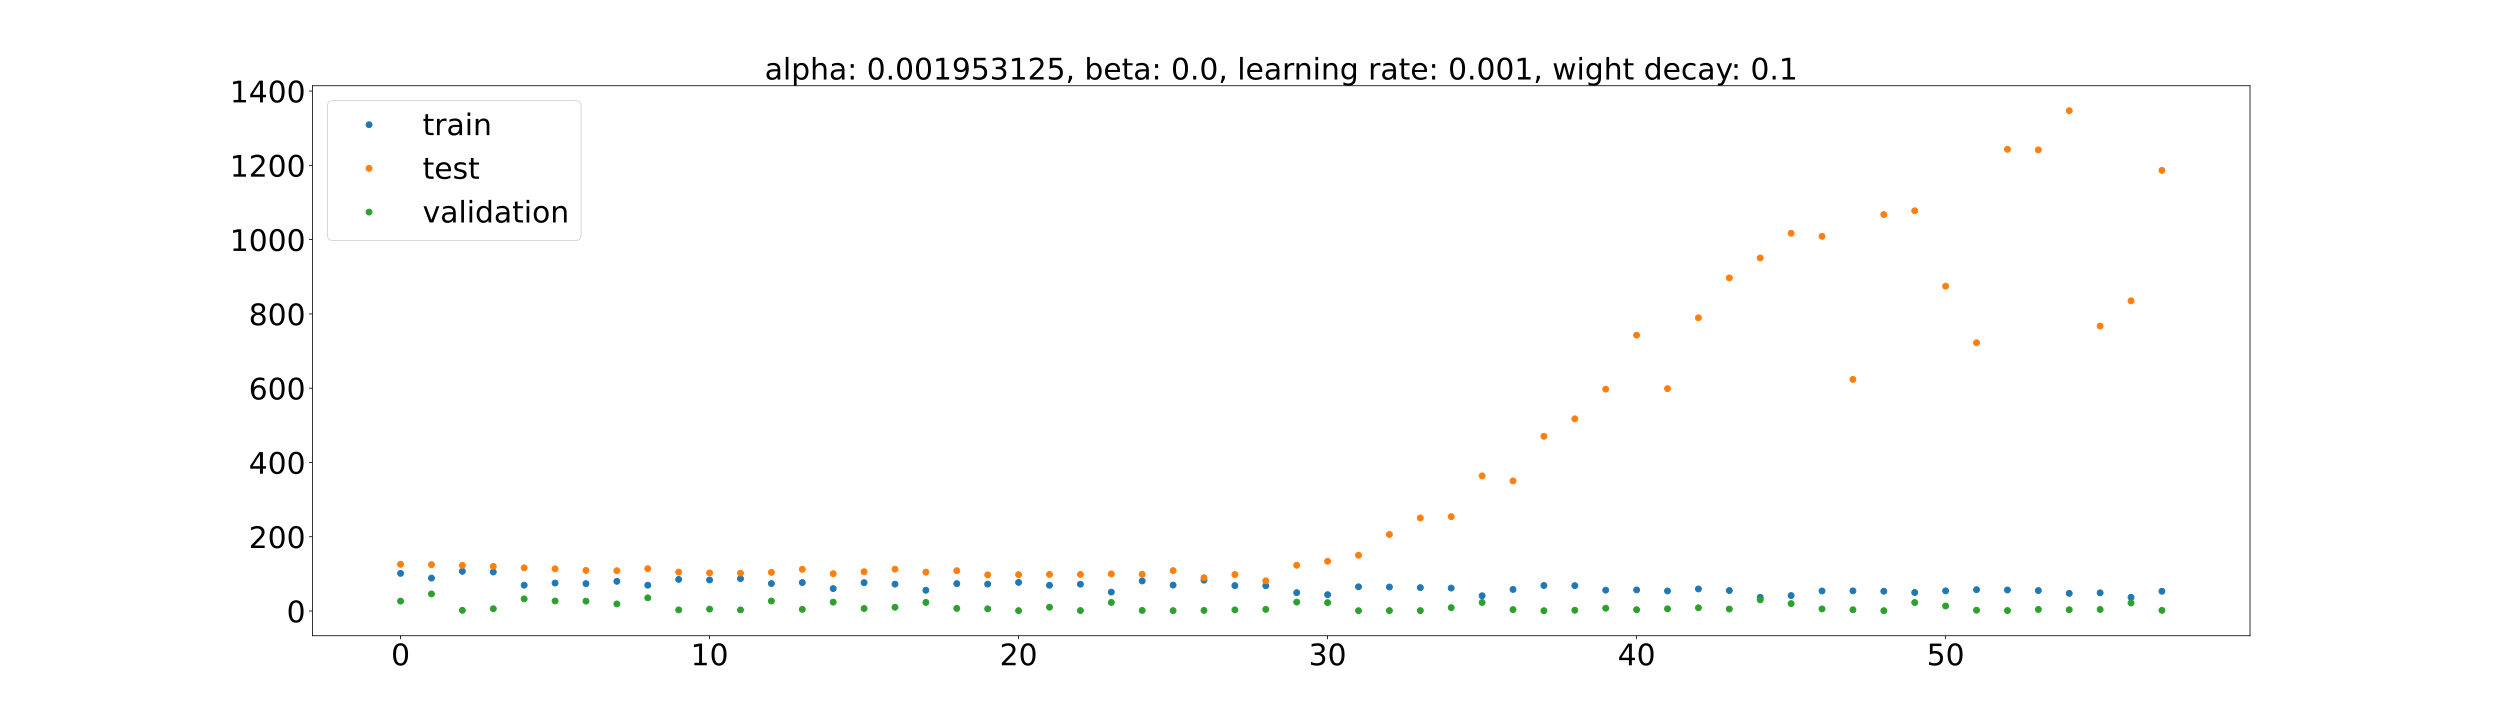 <?xml version="1.0" encoding="utf-8" standalone="no"?>
<!DOCTYPE svg PUBLIC "-//W3C//DTD SVG 1.1//EN"
  "http://www.w3.org/Graphics/SVG/1.1/DTD/svg11.dtd">
<!-- Created with matplotlib (https://matplotlib.org/) -->
<svg height="720pt" version="1.1" viewBox="0 0 2520 720" width="2520pt" xmlns="http://www.w3.org/2000/svg" xmlns:xlink="http://www.w3.org/1999/xlink">
 <defs>
  <style type="text/css">*{stroke-linecap:butt;stroke-linejoin:round;}</style>
 </defs>
 <g id="figure_1">
  <g id="patch_1">
   <path d="M 0 720 
L 2520 720 
L 2520 0 
L 0 0 
z
" style="fill:#ffffff;"/>
  </g>
  <g id="axes_1">
   <g id="patch_2">
    <path d="M 315 640.8 
L 2268 640.8 
L 2268 86.4 
L 315 86.4 
z
" style="fill:#ffffff;"/>
   </g>
   <g id="matplotlib.axis_1">
    <g id="xtick_1">
     <g id="line2d_1">
      <defs>
       <path d="M 0 0 
L 0 3.5 
" id="m59b6e9c47e" style="stroke:#000000;stroke-width:0.8;"/>
      </defs>
      <g>
       <use style="stroke:#000000;stroke-width:0.8;" x="403.773" xlink:href="#m59b6e9c47e" y="640.8"/>
      </g>
     </g>
     <g id="text_1">
      <!-- 0 -->
      <g transform="translate(394.229 670.595)scale(0.3 -0.3)">
       <defs>
        <path d="M 31.781 66.406 
Q 24.172 66.406 20.328 58.906 
Q 16.5 51.422 16.5 36.375 
Q 16.5 21.391 20.328 13.891 
Q 24.172 6.391 31.781 6.391 
Q 39.453 6.391 43.281 13.891 
Q 47.125 21.391 47.125 36.375 
Q 47.125 51.422 43.281 58.906 
Q 39.453 66.406 31.781 66.406 
z
M 31.781 74.219 
Q 44.047 74.219 50.516 64.516 
Q 56.984 54.828 56.984 36.375 
Q 56.984 17.969 50.516 8.266 
Q 44.047 -1.422 31.781 -1.422 
Q 19.531 -1.422 13.062 8.266 
Q 6.594 17.969 6.594 36.375 
Q 6.594 54.828 13.062 64.516 
Q 19.531 74.219 31.781 74.219 
z
" id="DejaVuSans-48"/>
       </defs>
       <use xlink:href="#DejaVuSans-48"/>
      </g>
     </g>
    </g>
    <g id="xtick_2">
     <g id="line2d_2">
      <g>
       <use style="stroke:#000000;stroke-width:0.8;" x="715.256" xlink:href="#m59b6e9c47e" y="640.8"/>
      </g>
     </g>
     <g id="text_2">
      <!-- 10 -->
      <g transform="translate(696.168 670.595)scale(0.3 -0.3)">
       <defs>
        <path d="M 12.406 8.297 
L 28.516 8.297 
L 28.516 63.922 
L 10.984 60.406 
L 10.984 69.391 
L 28.422 72.906 
L 38.281 72.906 
L 38.281 8.297 
L 54.391 8.297 
L 54.391 0 
L 12.406 0 
z
" id="DejaVuSans-49"/>
       </defs>
       <use xlink:href="#DejaVuSans-49"/>
       <use x="63.623" xlink:href="#DejaVuSans-48"/>
      </g>
     </g>
    </g>
    <g id="xtick_3">
     <g id="line2d_3">
      <g>
       <use style="stroke:#000000;stroke-width:0.8;" x="1026.739" xlink:href="#m59b6e9c47e" y="640.8"/>
      </g>
     </g>
     <g id="text_3">
      <!-- 20 -->
      <g transform="translate(1007.652 670.595)scale(0.3 -0.3)">
       <defs>
        <path d="M 19.188 8.297 
L 53.609 8.297 
L 53.609 0 
L 7.328 0 
L 7.328 8.297 
Q 12.938 14.109 22.625 23.891 
Q 32.328 33.688 34.812 36.531 
Q 39.547 41.844 41.422 45.531 
Q 43.312 49.219 43.312 52.781 
Q 43.312 58.594 39.234 62.25 
Q 35.156 65.922 28.609 65.922 
Q 23.969 65.922 18.812 64.312 
Q 13.672 62.703 7.812 59.422 
L 7.812 69.391 
Q 13.766 71.781 18.938 73 
Q 24.125 74.219 28.422 74.219 
Q 39.75 74.219 46.484 68.547 
Q 53.219 62.891 53.219 53.422 
Q 53.219 48.922 51.531 44.891 
Q 49.859 40.875 45.406 35.406 
Q 44.188 33.984 37.641 27.219 
Q 31.109 20.453 19.188 8.297 
z
" id="DejaVuSans-50"/>
       </defs>
       <use xlink:href="#DejaVuSans-50"/>
       <use x="63.623" xlink:href="#DejaVuSans-48"/>
      </g>
     </g>
    </g>
    <g id="xtick_4">
     <g id="line2d_4">
      <g>
       <use style="stroke:#000000;stroke-width:0.8;" x="1338.222" xlink:href="#m59b6e9c47e" y="640.8"/>
      </g>
     </g>
     <g id="text_4">
      <!-- 30 -->
      <g transform="translate(1319.135 670.595)scale(0.3 -0.3)">
       <defs>
        <path d="M 40.578 39.312 
Q 47.656 37.797 51.625 33 
Q 55.609 28.219 55.609 21.188 
Q 55.609 10.406 48.188 4.484 
Q 40.766 -1.422 27.094 -1.422 
Q 22.516 -1.422 17.656 -0.516 
Q 12.797 0.391 7.625 2.203 
L 7.625 11.719 
Q 11.719 9.328 16.594 8.109 
Q 21.484 6.891 26.812 6.891 
Q 36.078 6.891 40.938 10.547 
Q 45.797 14.203 45.797 21.188 
Q 45.797 27.641 41.281 31.266 
Q 36.766 34.906 28.719 34.906 
L 20.219 34.906 
L 20.219 43.016 
L 29.109 43.016 
Q 36.375 43.016 40.234 45.922 
Q 44.094 48.828 44.094 54.297 
Q 44.094 59.906 40.109 62.906 
Q 36.141 65.922 28.719 65.922 
Q 24.656 65.922 20.016 65.031 
Q 15.375 64.156 9.812 62.312 
L 9.812 71.094 
Q 15.438 72.656 20.344 73.438 
Q 25.25 74.219 29.594 74.219 
Q 40.828 74.219 47.359 69.109 
Q 53.906 64.016 53.906 55.328 
Q 53.906 49.266 50.438 45.094 
Q 46.969 40.922 40.578 39.312 
z
" id="DejaVuSans-51"/>
       </defs>
       <use xlink:href="#DejaVuSans-51"/>
       <use x="63.623" xlink:href="#DejaVuSans-48"/>
      </g>
     </g>
    </g>
    <g id="xtick_5">
     <g id="line2d_5">
      <g>
       <use style="stroke:#000000;stroke-width:0.8;" x="1649.706" xlink:href="#m59b6e9c47e" y="640.8"/>
      </g>
     </g>
     <g id="text_5">
      <!-- 40 -->
      <g transform="translate(1630.618 670.595)scale(0.3 -0.3)">
       <defs>
        <path d="M 37.797 64.312 
L 12.891 25.391 
L 37.797 25.391 
z
M 35.203 72.906 
L 47.609 72.906 
L 47.609 25.391 
L 58.016 25.391 
L 58.016 17.188 
L 47.609 17.188 
L 47.609 0 
L 37.797 0 
L 37.797 17.188 
L 4.891 17.188 
L 4.891 26.703 
z
" id="DejaVuSans-52"/>
       </defs>
       <use xlink:href="#DejaVuSans-52"/>
       <use x="63.623" xlink:href="#DejaVuSans-48"/>
      </g>
     </g>
    </g>
    <g id="xtick_6">
     <g id="line2d_6">
      <g>
       <use style="stroke:#000000;stroke-width:0.8;" x="1961.189" xlink:href="#m59b6e9c47e" y="640.8"/>
      </g>
     </g>
     <g id="text_6">
      <!-- 50 -->
      <g transform="translate(1942.101 670.595)scale(0.3 -0.3)">
       <defs>
        <path d="M 10.797 72.906 
L 49.516 72.906 
L 49.516 64.594 
L 19.828 64.594 
L 19.828 46.734 
Q 21.969 47.469 24.109 47.828 
Q 26.266 48.188 28.422 48.188 
Q 40.625 48.188 47.75 41.5 
Q 54.891 34.812 54.891 23.391 
Q 54.891 11.625 47.562 5.094 
Q 40.234 -1.422 26.906 -1.422 
Q 22.312 -1.422 17.547 -0.641 
Q 12.797 0.141 7.719 1.703 
L 7.719 11.625 
Q 12.109 9.234 16.797 8.062 
Q 21.484 6.891 26.703 6.891 
Q 35.156 6.891 40.078 11.328 
Q 45.016 15.766 45.016 23.391 
Q 45.016 31 40.078 35.438 
Q 35.156 39.891 26.703 39.891 
Q 22.75 39.891 18.812 39.016 
Q 14.891 38.141 10.797 36.281 
z
" id="DejaVuSans-53"/>
       </defs>
       <use xlink:href="#DejaVuSans-53"/>
       <use x="63.623" xlink:href="#DejaVuSans-48"/>
      </g>
     </g>
    </g>
   </g>
   <g id="matplotlib.axis_2">
    <g id="ytick_1">
     <g id="line2d_7">
      <defs>
       <path d="M 0 0 
L -3.5 0 
" id="m18c6267eca" style="stroke:#000000;stroke-width:0.8;"/>
      </defs>
      <g>
       <use style="stroke:#000000;stroke-width:0.8;" x="315" xlink:href="#m18c6267eca" y="615.884"/>
      </g>
     </g>
     <g id="text_7">
      <!-- 0 -->
      <g transform="translate(288.913 627.282)scale(0.3 -0.3)">
       <use xlink:href="#DejaVuSans-48"/>
      </g>
     </g>
    </g>
    <g id="ytick_2">
     <g id="line2d_8">
      <g>
       <use style="stroke:#000000;stroke-width:0.8;" x="315" xlink:href="#m18c6267eca" y="541.016"/>
      </g>
     </g>
     <g id="text_8">
      <!-- 200 -->
      <g transform="translate(250.738 552.414)scale(0.3 -0.3)">
       <use xlink:href="#DejaVuSans-50"/>
       <use x="63.623" xlink:href="#DejaVuSans-48"/>
       <use x="127.246" xlink:href="#DejaVuSans-48"/>
      </g>
     </g>
    </g>
    <g id="ytick_3">
     <g id="line2d_9">
      <g>
       <use style="stroke:#000000;stroke-width:0.8;" x="315" xlink:href="#m18c6267eca" y="466.148"/>
      </g>
     </g>
     <g id="text_9">
      <!-- 400 -->
      <g transform="translate(250.738 477.546)scale(0.3 -0.3)">
       <use xlink:href="#DejaVuSans-52"/>
       <use x="63.623" xlink:href="#DejaVuSans-48"/>
       <use x="127.246" xlink:href="#DejaVuSans-48"/>
      </g>
     </g>
    </g>
    <g id="ytick_4">
     <g id="line2d_10">
      <g>
       <use style="stroke:#000000;stroke-width:0.8;" x="315" xlink:href="#m18c6267eca" y="391.28"/>
      </g>
     </g>
     <g id="text_10">
      <!-- 600 -->
      <g transform="translate(250.738 402.678)scale(0.3 -0.3)">
       <defs>
        <path d="M 33.016 40.375 
Q 26.375 40.375 22.484 35.828 
Q 18.609 31.297 18.609 23.391 
Q 18.609 15.531 22.484 10.953 
Q 26.375 6.391 33.016 6.391 
Q 39.656 6.391 43.531 10.953 
Q 47.406 15.531 47.406 23.391 
Q 47.406 31.297 43.531 35.828 
Q 39.656 40.375 33.016 40.375 
z
M 52.594 71.297 
L 52.594 62.312 
Q 48.875 64.062 45.094 64.984 
Q 41.312 65.922 37.594 65.922 
Q 27.828 65.922 22.672 59.328 
Q 17.531 52.734 16.797 39.406 
Q 19.672 43.656 24.016 45.922 
Q 28.375 48.188 33.594 48.188 
Q 44.578 48.188 50.953 41.516 
Q 57.328 34.859 57.328 23.391 
Q 57.328 12.156 50.688 5.359 
Q 44.047 -1.422 33.016 -1.422 
Q 20.359 -1.422 13.672 8.266 
Q 6.984 17.969 6.984 36.375 
Q 6.984 53.656 15.188 63.938 
Q 23.391 74.219 37.203 74.219 
Q 40.922 74.219 44.703 73.484 
Q 48.484 72.75 52.594 71.297 
z
" id="DejaVuSans-54"/>
       </defs>
       <use xlink:href="#DejaVuSans-54"/>
       <use x="63.623" xlink:href="#DejaVuSans-48"/>
       <use x="127.246" xlink:href="#DejaVuSans-48"/>
      </g>
     </g>
    </g>
    <g id="ytick_5">
     <g id="line2d_11">
      <g>
       <use style="stroke:#000000;stroke-width:0.8;" x="315" xlink:href="#m18c6267eca" y="316.413"/>
      </g>
     </g>
     <g id="text_11">
      <!-- 800 -->
      <g transform="translate(250.738 327.81)scale(0.3 -0.3)">
       <defs>
        <path d="M 31.781 34.625 
Q 24.75 34.625 20.719 30.859 
Q 16.703 27.094 16.703 20.516 
Q 16.703 13.922 20.719 10.156 
Q 24.75 6.391 31.781 6.391 
Q 38.812 6.391 42.859 10.172 
Q 46.922 13.969 46.922 20.516 
Q 46.922 27.094 42.891 30.859 
Q 38.875 34.625 31.781 34.625 
z
M 21.922 38.812 
Q 15.578 40.375 12.031 44.719 
Q 8.5 49.078 8.5 55.328 
Q 8.5 64.062 14.719 69.141 
Q 20.953 74.219 31.781 74.219 
Q 42.672 74.219 48.875 69.141 
Q 55.078 64.062 55.078 55.328 
Q 55.078 49.078 51.531 44.719 
Q 48 40.375 41.703 38.812 
Q 48.828 37.156 52.797 32.312 
Q 56.781 27.484 56.781 20.516 
Q 56.781 9.906 50.312 4.234 
Q 43.844 -1.422 31.781 -1.422 
Q 19.734 -1.422 13.25 4.234 
Q 6.781 9.906 6.781 20.516 
Q 6.781 27.484 10.781 32.312 
Q 14.797 37.156 21.922 38.812 
z
M 18.312 54.391 
Q 18.312 48.734 21.844 45.562 
Q 25.391 42.391 31.781 42.391 
Q 38.141 42.391 41.719 45.562 
Q 45.312 48.734 45.312 54.391 
Q 45.312 60.062 41.719 63.234 
Q 38.141 66.406 31.781 66.406 
Q 25.391 66.406 21.844 63.234 
Q 18.312 60.062 18.312 54.391 
z
" id="DejaVuSans-56"/>
       </defs>
       <use xlink:href="#DejaVuSans-56"/>
       <use x="63.623" xlink:href="#DejaVuSans-48"/>
       <use x="127.246" xlink:href="#DejaVuSans-48"/>
      </g>
     </g>
    </g>
    <g id="ytick_6">
     <g id="line2d_12">
      <g>
       <use style="stroke:#000000;stroke-width:0.8;" x="315" xlink:href="#m18c6267eca" y="241.545"/>
      </g>
     </g>
     <g id="text_12">
      <!-- 1000 -->
      <g transform="translate(231.65 252.942)scale(0.3 -0.3)">
       <use xlink:href="#DejaVuSans-49"/>
       <use x="63.623" xlink:href="#DejaVuSans-48"/>
       <use x="127.246" xlink:href="#DejaVuSans-48"/>
       <use x="190.869" xlink:href="#DejaVuSans-48"/>
      </g>
     </g>
    </g>
    <g id="ytick_7">
     <g id="line2d_13">
      <g>
       <use style="stroke:#000000;stroke-width:0.8;" x="315" xlink:href="#m18c6267eca" y="166.677"/>
      </g>
     </g>
     <g id="text_13">
      <!-- 1200 -->
      <g transform="translate(231.65 178.075)scale(0.3 -0.3)">
       <use xlink:href="#DejaVuSans-49"/>
       <use x="63.623" xlink:href="#DejaVuSans-50"/>
       <use x="127.246" xlink:href="#DejaVuSans-48"/>
       <use x="190.869" xlink:href="#DejaVuSans-48"/>
      </g>
     </g>
    </g>
    <g id="ytick_8">
     <g id="line2d_14">
      <g>
       <use style="stroke:#000000;stroke-width:0.8;" x="315" xlink:href="#m18c6267eca" y="91.809"/>
      </g>
     </g>
     <g id="text_14">
      <!-- 1400 -->
      <g transform="translate(231.65 103.207)scale(0.3 -0.3)">
       <use xlink:href="#DejaVuSans-49"/>
       <use x="63.623" xlink:href="#DejaVuSans-52"/>
       <use x="127.246" xlink:href="#DejaVuSans-48"/>
       <use x="190.869" xlink:href="#DejaVuSans-48"/>
      </g>
     </g>
    </g>
   </g>
   <g id="line2d_15">
    <defs>
     <path d="M 0 3 
C 0.796 3 1.559 2.684 2.121 2.121 
C 2.684 1.559 3 0.796 3 0 
C 3 -0.796 2.684 -1.559 2.121 -2.121 
C 1.559 -2.684 0.796 -3 0 -3 
C -0.796 -3 -1.559 -2.684 -2.121 -2.121 
C -2.684 -1.559 -3 -0.796 -3 0 
C -3 0.796 -2.684 1.559 -2.121 2.121 
C -1.559 2.684 -0.796 3 0 3 
z
" id="mc1d0b34fbb" style="stroke:#1f77b4;"/>
    </defs>
    <g clip-path="url(#p6a47e7e771)">
     <use style="fill:#1f77b4;stroke:#1f77b4;" x="403.773" xlink:href="#mc1d0b34fbb" y="577.947"/>
     <use style="fill:#1f77b4;stroke:#1f77b4;" x="434.921" xlink:href="#mc1d0b34fbb" y="582.724"/>
     <use style="fill:#1f77b4;stroke:#1f77b4;" x="466.069" xlink:href="#mc1d0b34fbb" y="575.878"/>
     <use style="fill:#1f77b4;stroke:#1f77b4;" x="497.218" xlink:href="#mc1d0b34fbb" y="576.573"/>
     <use style="fill:#1f77b4;stroke:#1f77b4;" x="528.366" xlink:href="#mc1d0b34fbb" y="589.87"/>
     <use style="fill:#1f77b4;stroke:#1f77b4;" x="559.514" xlink:href="#mc1d0b34fbb" y="587.706"/>
     <use style="fill:#1f77b4;stroke:#1f77b4;" x="590.663" xlink:href="#mc1d0b34fbb" y="588.305"/>
     <use style="fill:#1f77b4;stroke:#1f77b4;" x="621.811" xlink:href="#mc1d0b34fbb" y="585.984"/>
     <use style="fill:#1f77b4;stroke:#1f77b4;" x="652.959" xlink:href="#mc1d0b34fbb" y="589.87"/>
     <use style="fill:#1f77b4;stroke:#1f77b4;" x="684.108" xlink:href="#mc1d0b34fbb" y="584.045"/>
     <use style="fill:#1f77b4;stroke:#1f77b4;" x="715.256" xlink:href="#mc1d0b34fbb" y="584.603"/>
     <use style="fill:#1f77b4;stroke:#1f77b4;" x="746.404" xlink:href="#mc1d0b34fbb" y="583.278"/>
     <use style="fill:#1f77b4;stroke:#1f77b4;" x="777.553" xlink:href="#mc1d0b34fbb" y="588.218"/>
     <use style="fill:#1f77b4;stroke:#1f77b4;" x="808.701" xlink:href="#mc1d0b34fbb" y="587.236"/>
     <use style="fill:#1f77b4;stroke:#1f77b4;" x="839.849" xlink:href="#mc1d0b34fbb" y="593.294"/>
     <use style="fill:#1f77b4;stroke:#1f77b4;" x="870.998" xlink:href="#mc1d0b34fbb" y="587.317"/>
     <use style="fill:#1f77b4;stroke:#1f77b4;" x="902.146" xlink:href="#mc1d0b34fbb" y="588.818"/>
     <use style="fill:#1f77b4;stroke:#1f77b4;" x="933.294" xlink:href="#mc1d0b34fbb" y="594.99"/>
     <use style="fill:#1f77b4;stroke:#1f77b4;" x="964.443" xlink:href="#mc1d0b34fbb" y="588.291"/>
     <use style="fill:#1f77b4;stroke:#1f77b4;" x="995.591" xlink:href="#mc1d0b34fbb" y="588.77"/>
     <use style="fill:#1f77b4;stroke:#1f77b4;" x="1026.739" xlink:href="#mc1d0b34fbb" y="587.065"/>
     <use style="fill:#1f77b4;stroke:#1f77b4;" x="1057.888" xlink:href="#mc1d0b34fbb" y="589.914"/>
     <use style="fill:#1f77b4;stroke:#1f77b4;" x="1089.036" xlink:href="#mc1d0b34fbb" y="588.876"/>
     <use style="fill:#1f77b4;stroke:#1f77b4;" x="1120.184" xlink:href="#mc1d0b34fbb" y="596.821"/>
     <use style="fill:#1f77b4;stroke:#1f77b4;" x="1151.333" xlink:href="#mc1d0b34fbb" y="585.613"/>
     <use style="fill:#1f77b4;stroke:#1f77b4;" x="1182.481" xlink:href="#mc1d0b34fbb" y="589.757"/>
     <use style="fill:#1f77b4;stroke:#1f77b4;" x="1213.629" xlink:href="#mc1d0b34fbb" y="584.79"/>
     <use style="fill:#1f77b4;stroke:#1f77b4;" x="1244.778" xlink:href="#mc1d0b34fbb" y="590.291"/>
     <use style="fill:#1f77b4;stroke:#1f77b4;" x="1275.926" xlink:href="#mc1d0b34fbb" y="590.443"/>
     <use style="fill:#1f77b4;stroke:#1f77b4;" x="1307.074" xlink:href="#mc1d0b34fbb" y="597.409"/>
     <use style="fill:#1f77b4;stroke:#1f77b4;" x="1338.222" xlink:href="#mc1d0b34fbb" y="599.44"/>
     <use style="fill:#1f77b4;stroke:#1f77b4;" x="1369.371" xlink:href="#mc1d0b34fbb" y="591.478"/>
     <use style="fill:#1f77b4;stroke:#1f77b4;" x="1400.519" xlink:href="#mc1d0b34fbb" y="591.706"/>
     <use style="fill:#1f77b4;stroke:#1f77b4;" x="1431.667" xlink:href="#mc1d0b34fbb" y="592.327"/>
     <use style="fill:#1f77b4;stroke:#1f77b4;" x="1462.816" xlink:href="#mc1d0b34fbb" y="592.768"/>
     <use style="fill:#1f77b4;stroke:#1f77b4;" x="1493.964" xlink:href="#mc1d0b34fbb" y="600.532"/>
     <use style="fill:#1f77b4;stroke:#1f77b4;" x="1525.112" xlink:href="#mc1d0b34fbb" y="594.161"/>
     <use style="fill:#1f77b4;stroke:#1f77b4;" x="1556.261" xlink:href="#mc1d0b34fbb" y="590.159"/>
     <use style="fill:#1f77b4;stroke:#1f77b4;" x="1587.409" xlink:href="#mc1d0b34fbb" y="590.354"/>
     <use style="fill:#1f77b4;stroke:#1f77b4;" x="1618.557" xlink:href="#mc1d0b34fbb" y="594.879"/>
     <use style="fill:#1f77b4;stroke:#1f77b4;" x="1649.706" xlink:href="#mc1d0b34fbb" y="594.633"/>
     <use style="fill:#1f77b4;stroke:#1f77b4;" x="1680.854" xlink:href="#mc1d0b34fbb" y="595.696"/>
     <use style="fill:#1f77b4;stroke:#1f77b4;" x="1712.002" xlink:href="#mc1d0b34fbb" y="593.655"/>
     <use style="fill:#1f77b4;stroke:#1f77b4;" x="1743.151" xlink:href="#mc1d0b34fbb" y="595.254"/>
     <use style="fill:#1f77b4;stroke:#1f77b4;" x="1774.299" xlink:href="#mc1d0b34fbb" y="602.149"/>
     <use style="fill:#1f77b4;stroke:#1f77b4;" x="1805.447" xlink:href="#mc1d0b34fbb" y="600.307"/>
     <use style="fill:#1f77b4;stroke:#1f77b4;" x="1836.596" xlink:href="#mc1d0b34fbb" y="595.682"/>
     <use style="fill:#1f77b4;stroke:#1f77b4;" x="1867.744" xlink:href="#mc1d0b34fbb" y="595.587"/>
     <use style="fill:#1f77b4;stroke:#1f77b4;" x="1898.892" xlink:href="#mc1d0b34fbb" y="595.975"/>
     <use style="fill:#1f77b4;stroke:#1f77b4;" x="1930.041" xlink:href="#mc1d0b34fbb" y="597.251"/>
     <use style="fill:#1f77b4;stroke:#1f77b4;" x="1961.189" xlink:href="#mc1d0b34fbb" y="595.594"/>
     <use style="fill:#1f77b4;stroke:#1f77b4;" x="1992.337" xlink:href="#mc1d0b34fbb" y="594.394"/>
     <use style="fill:#1f77b4;stroke:#1f77b4;" x="2023.486" xlink:href="#mc1d0b34fbb" y="594.693"/>
     <use style="fill:#1f77b4;stroke:#1f77b4;" x="2054.634" xlink:href="#mc1d0b34fbb" y="595.269"/>
     <use style="fill:#1f77b4;stroke:#1f77b4;" x="2085.782" xlink:href="#mc1d0b34fbb" y="598.12"/>
     <use style="fill:#1f77b4;stroke:#1f77b4;" x="2116.931" xlink:href="#mc1d0b34fbb" y="597.575"/>
     <use style="fill:#1f77b4;stroke:#1f77b4;" x="2148.079" xlink:href="#mc1d0b34fbb" y="602.083"/>
     <use style="fill:#1f77b4;stroke:#1f77b4;" x="2179.227" xlink:href="#mc1d0b34fbb" y="595.995"/>
    </g>
   </g>
   <g id="line2d_16">
    <defs>
     <path d="M 0 3 
C 0.796 3 1.559 2.684 2.121 2.121 
C 2.684 1.559 3 0.796 3 0 
C 3 -0.796 2.684 -1.559 2.121 -2.121 
C 1.559 -2.684 0.796 -3 0 -3 
C -0.796 -3 -1.559 -2.684 -2.121 -2.121 
C -2.684 -1.559 -3 -0.796 -3 0 
C -3 0.796 -2.684 1.559 -2.121 2.121 
C -1.559 2.684 -0.796 3 0 3 
z
" id="m2092b24646" style="stroke:#ff7f0e;"/>
    </defs>
    <g clip-path="url(#p6a47e7e771)">
     <use style="fill:#ff7f0e;stroke:#ff7f0e;" x="403.773" xlink:href="#m2092b24646" y="568.828"/>
     <use style="fill:#ff7f0e;stroke:#ff7f0e;" x="434.921" xlink:href="#m2092b24646" y="569.167"/>
     <use style="fill:#ff7f0e;stroke:#ff7f0e;" x="466.069" xlink:href="#m2092b24646" y="569.831"/>
     <use style="fill:#ff7f0e;stroke:#ff7f0e;" x="497.218" xlink:href="#m2092b24646" y="570.937"/>
     <use style="fill:#ff7f0e;stroke:#ff7f0e;" x="528.366" xlink:href="#m2092b24646" y="572.338"/>
     <use style="fill:#ff7f0e;stroke:#ff7f0e;" x="559.514" xlink:href="#m2092b24646" y="573.337"/>
     <use style="fill:#ff7f0e;stroke:#ff7f0e;" x="590.663" xlink:href="#m2092b24646" y="574.993"/>
     <use style="fill:#ff7f0e;stroke:#ff7f0e;" x="621.811" xlink:href="#m2092b24646" y="575.272"/>
     <use style="fill:#ff7f0e;stroke:#ff7f0e;" x="652.959" xlink:href="#m2092b24646" y="573.223"/>
     <use style="fill:#ff7f0e;stroke:#ff7f0e;" x="684.108" xlink:href="#m2092b24646" y="576.697"/>
     <use style="fill:#ff7f0e;stroke:#ff7f0e;" x="715.256" xlink:href="#m2092b24646" y="577.498"/>
     <use style="fill:#ff7f0e;stroke:#ff7f0e;" x="746.404" xlink:href="#m2092b24646" y="577.718"/>
     <use style="fill:#ff7f0e;stroke:#ff7f0e;" x="777.553" xlink:href="#m2092b24646" y="576.929"/>
     <use style="fill:#ff7f0e;stroke:#ff7f0e;" x="808.701" xlink:href="#m2092b24646" y="573.847"/>
     <use style="fill:#ff7f0e;stroke:#ff7f0e;" x="839.849" xlink:href="#m2092b24646" y="578.284"/>
     <use style="fill:#ff7f0e;stroke:#ff7f0e;" x="870.998" xlink:href="#m2092b24646" y="576.308"/>
     <use style="fill:#ff7f0e;stroke:#ff7f0e;" x="902.146" xlink:href="#m2092b24646" y="573.711"/>
     <use style="fill:#ff7f0e;stroke:#ff7f0e;" x="933.294" xlink:href="#m2092b24646" y="576.708"/>
     <use style="fill:#ff7f0e;stroke:#ff7f0e;" x="964.443" xlink:href="#m2092b24646" y="575.276"/>
     <use style="fill:#ff7f0e;stroke:#ff7f0e;" x="995.591" xlink:href="#m2092b24646" y="579.481"/>
     <use style="fill:#ff7f0e;stroke:#ff7f0e;" x="1026.739" xlink:href="#m2092b24646" y="579.262"/>
     <use style="fill:#ff7f0e;stroke:#ff7f0e;" x="1057.888" xlink:href="#m2092b24646" y="578.982"/>
     <use style="fill:#ff7f0e;stroke:#ff7f0e;" x="1089.036" xlink:href="#m2092b24646" y="579.055"/>
     <use style="fill:#ff7f0e;stroke:#ff7f0e;" x="1120.184" xlink:href="#m2092b24646" y="578.488"/>
     <use style="fill:#ff7f0e;stroke:#ff7f0e;" x="1151.333" xlink:href="#m2092b24646" y="578.915"/>
     <use style="fill:#ff7f0e;stroke:#ff7f0e;" x="1182.481" xlink:href="#m2092b24646" y="575.17"/>
     <use style="fill:#ff7f0e;stroke:#ff7f0e;" x="1213.629" xlink:href="#m2092b24646" y="582.337"/>
     <use style="fill:#ff7f0e;stroke:#ff7f0e;" x="1244.778" xlink:href="#m2092b24646" y="579.108"/>
     <use style="fill:#ff7f0e;stroke:#ff7f0e;" x="1275.926" xlink:href="#m2092b24646" y="585.47"/>
     <use style="fill:#ff7f0e;stroke:#ff7f0e;" x="1307.074" xlink:href="#m2092b24646" y="569.748"/>
     <use style="fill:#ff7f0e;stroke:#ff7f0e;" x="1338.222" xlink:href="#m2092b24646" y="565.757"/>
     <use style="fill:#ff7f0e;stroke:#ff7f0e;" x="1369.371" xlink:href="#m2092b24646" y="559.684"/>
     <use style="fill:#ff7f0e;stroke:#ff7f0e;" x="1400.519" xlink:href="#m2092b24646" y="538.725"/>
     <use style="fill:#ff7f0e;stroke:#ff7f0e;" x="1431.667" xlink:href="#m2092b24646" y="522.123"/>
     <use style="fill:#ff7f0e;stroke:#ff7f0e;" x="1462.816" xlink:href="#m2092b24646" y="520.786"/>
     <use style="fill:#ff7f0e;stroke:#ff7f0e;" x="1493.964" xlink:href="#m2092b24646" y="479.655"/>
     <use style="fill:#ff7f0e;stroke:#ff7f0e;" x="1525.112" xlink:href="#m2092b24646" y="484.763"/>
     <use style="fill:#ff7f0e;stroke:#ff7f0e;" x="1556.261" xlink:href="#m2092b24646" y="439.797"/>
     <use style="fill:#ff7f0e;stroke:#ff7f0e;" x="1587.409" xlink:href="#m2092b24646" y="422.204"/>
     <use style="fill:#ff7f0e;stroke:#ff7f0e;" x="1618.557" xlink:href="#m2092b24646" y="392.273"/>
     <use style="fill:#ff7f0e;stroke:#ff7f0e;" x="1649.706" xlink:href="#m2092b24646" y="337.855"/>
     <use style="fill:#ff7f0e;stroke:#ff7f0e;" x="1680.854" xlink:href="#m2092b24646" y="391.766"/>
     <use style="fill:#ff7f0e;stroke:#ff7f0e;" x="1712.002" xlink:href="#m2092b24646" y="320.358"/>
     <use style="fill:#ff7f0e;stroke:#ff7f0e;" x="1743.151" xlink:href="#m2092b24646" y="280.146"/>
     <use style="fill:#ff7f0e;stroke:#ff7f0e;" x="1774.299" xlink:href="#m2092b24646" y="260.014"/>
     <use style="fill:#ff7f0e;stroke:#ff7f0e;" x="1805.447" xlink:href="#m2092b24646" y="235.148"/>
     <use style="fill:#ff7f0e;stroke:#ff7f0e;" x="1836.596" xlink:href="#m2092b24646" y="238.162"/>
     <use style="fill:#ff7f0e;stroke:#ff7f0e;" x="1867.744" xlink:href="#m2092b24646" y="382.456"/>
     <use style="fill:#ff7f0e;stroke:#ff7f0e;" x="1898.892" xlink:href="#m2092b24646" y="216.258"/>
     <use style="fill:#ff7f0e;stroke:#ff7f0e;" x="1930.041" xlink:href="#m2092b24646" y="212.449"/>
     <use style="fill:#ff7f0e;stroke:#ff7f0e;" x="1961.189" xlink:href="#m2092b24646" y="288.438"/>
     <use style="fill:#ff7f0e;stroke:#ff7f0e;" x="1992.337" xlink:href="#m2092b24646" y="345.524"/>
     <use style="fill:#ff7f0e;stroke:#ff7f0e;" x="2023.486" xlink:href="#m2092b24646" y="150.497"/>
     <use style="fill:#ff7f0e;stroke:#ff7f0e;" x="2054.634" xlink:href="#m2092b24646" y="151.082"/>
     <use style="fill:#ff7f0e;stroke:#ff7f0e;" x="2085.782" xlink:href="#m2092b24646" y="111.6"/>
     <use style="fill:#ff7f0e;stroke:#ff7f0e;" x="2116.931" xlink:href="#m2092b24646" y="328.702"/>
     <use style="fill:#ff7f0e;stroke:#ff7f0e;" x="2148.079" xlink:href="#m2092b24646" y="303.237"/>
     <use style="fill:#ff7f0e;stroke:#ff7f0e;" x="2179.227" xlink:href="#m2092b24646" y="171.763"/>
    </g>
   </g>
   <g id="line2d_17">
    <defs>
     <path d="M 0 3 
C 0.796 3 1.559 2.684 2.121 2.121 
C 2.684 1.559 3 0.796 3 0 
C 3 -0.796 2.684 -1.559 2.121 -2.121 
C 1.559 -2.684 0.796 -3 0 -3 
C -0.796 -3 -1.559 -2.684 -2.121 -2.121 
C -2.684 -1.559 -3 -0.796 -3 0 
C -3 0.796 -2.684 1.559 -2.121 2.121 
C -1.559 2.684 -0.796 3 0 3 
z
" id="mb06fdd42b1" style="stroke:#2ca02c;"/>
    </defs>
    <g clip-path="url(#p6a47e7e771)">
     <use style="fill:#2ca02c;stroke:#2ca02c;" x="403.773" xlink:href="#mb06fdd42b1" y="605.923"/>
     <use style="fill:#2ca02c;stroke:#2ca02c;" x="434.921" xlink:href="#mb06fdd42b1" y="598.696"/>
     <use style="fill:#2ca02c;stroke:#2ca02c;" x="466.069" xlink:href="#mb06fdd42b1" y="615.198"/>
     <use style="fill:#2ca02c;stroke:#2ca02c;" x="497.218" xlink:href="#mb06fdd42b1" y="613.629"/>
     <use style="fill:#2ca02c;stroke:#2ca02c;" x="528.366" xlink:href="#mb06fdd42b1" y="603.685"/>
     <use style="fill:#2ca02c;stroke:#2ca02c;" x="559.514" xlink:href="#mb06fdd42b1" y="605.788"/>
     <use style="fill:#2ca02c;stroke:#2ca02c;" x="590.663" xlink:href="#mb06fdd42b1" y="605.959"/>
     <use style="fill:#2ca02c;stroke:#2ca02c;" x="621.811" xlink:href="#mb06fdd42b1" y="608.748"/>
     <use style="fill:#2ca02c;stroke:#2ca02c;" x="652.959" xlink:href="#mb06fdd42b1" y="602.636"/>
     <use style="fill:#2ca02c;stroke:#2ca02c;" x="684.108" xlink:href="#mb06fdd42b1" y="614.777"/>
     <use style="fill:#2ca02c;stroke:#2ca02c;" x="715.256" xlink:href="#mb06fdd42b1" y="614.003"/>
     <use style="fill:#2ca02c;stroke:#2ca02c;" x="746.404" xlink:href="#mb06fdd42b1" y="614.827"/>
     <use style="fill:#2ca02c;stroke:#2ca02c;" x="777.553" xlink:href="#mb06fdd42b1" y="605.808"/>
     <use style="fill:#2ca02c;stroke:#2ca02c;" x="808.701" xlink:href="#mb06fdd42b1" y="614.247"/>
     <use style="fill:#2ca02c;stroke:#2ca02c;" x="839.849" xlink:href="#mb06fdd42b1" y="606.941"/>
     <use style="fill:#2ca02c;stroke:#2ca02c;" x="870.998" xlink:href="#mb06fdd42b1" y="613.385"/>
     <use style="fill:#2ca02c;stroke:#2ca02c;" x="902.146" xlink:href="#mb06fdd42b1" y="612.085"/>
     <use style="fill:#2ca02c;stroke:#2ca02c;" x="933.294" xlink:href="#mb06fdd42b1" y="607.234"/>
     <use style="fill:#2ca02c;stroke:#2ca02c;" x="964.443" xlink:href="#mb06fdd42b1" y="613.274"/>
     <use style="fill:#2ca02c;stroke:#2ca02c;" x="995.591" xlink:href="#mb06fdd42b1" y="613.711"/>
     <use style="fill:#2ca02c;stroke:#2ca02c;" x="1026.739" xlink:href="#mb06fdd42b1" y="615.522"/>
     <use style="fill:#2ca02c;stroke:#2ca02c;" x="1057.888" xlink:href="#mb06fdd42b1" y="612.03"/>
     <use style="fill:#2ca02c;stroke:#2ca02c;" x="1089.036" xlink:href="#mb06fdd42b1" y="615.444"/>
     <use style="fill:#2ca02c;stroke:#2ca02c;" x="1120.184" xlink:href="#mb06fdd42b1" y="607.256"/>
     <use style="fill:#2ca02c;stroke:#2ca02c;" x="1151.333" xlink:href="#mb06fdd42b1" y="615.278"/>
     <use style="fill:#2ca02c;stroke:#2ca02c;" x="1182.481" xlink:href="#mb06fdd42b1" y="615.541"/>
     <use style="fill:#2ca02c;stroke:#2ca02c;" x="1213.629" xlink:href="#mb06fdd42b1" y="615.336"/>
     <use style="fill:#2ca02c;stroke:#2ca02c;" x="1244.778" xlink:href="#mb06fdd42b1" y="614.779"/>
     <use style="fill:#2ca02c;stroke:#2ca02c;" x="1275.926" xlink:href="#mb06fdd42b1" y="614.238"/>
     <use style="fill:#2ca02c;stroke:#2ca02c;" x="1307.074" xlink:href="#mb06fdd42b1" y="606.919"/>
     <use style="fill:#2ca02c;stroke:#2ca02c;" x="1338.222" xlink:href="#mb06fdd42b1" y="607.437"/>
     <use style="fill:#2ca02c;stroke:#2ca02c;" x="1369.371" xlink:href="#mb06fdd42b1" y="615.572"/>
     <use style="fill:#2ca02c;stroke:#2ca02c;" x="1400.519" xlink:href="#mb06fdd42b1" y="615.48"/>
     <use style="fill:#2ca02c;stroke:#2ca02c;" x="1431.667" xlink:href="#mb06fdd42b1" y="615.469"/>
     <use style="fill:#2ca02c;stroke:#2ca02c;" x="1462.816" xlink:href="#mb06fdd42b1" y="612.516"/>
     <use style="fill:#2ca02c;stroke:#2ca02c;" x="1493.964" xlink:href="#mb06fdd42b1" y="607.312"/>
     <use style="fill:#2ca02c;stroke:#2ca02c;" x="1525.112" xlink:href="#mb06fdd42b1" y="614.484"/>
     <use style="fill:#2ca02c;stroke:#2ca02c;" x="1556.261" xlink:href="#mb06fdd42b1" y="615.6"/>
     <use style="fill:#2ca02c;stroke:#2ca02c;" x="1587.409" xlink:href="#mb06fdd42b1" y="615.139"/>
     <use style="fill:#2ca02c;stroke:#2ca02c;" x="1618.557" xlink:href="#mb06fdd42b1" y="613.091"/>
     <use style="fill:#2ca02c;stroke:#2ca02c;" x="1649.706" xlink:href="#mb06fdd42b1" y="614.585"/>
     <use style="fill:#2ca02c;stroke:#2ca02c;" x="1680.854" xlink:href="#mb06fdd42b1" y="613.71"/>
     <use style="fill:#2ca02c;stroke:#2ca02c;" x="1712.002" xlink:href="#mb06fdd42b1" y="612.629"/>
     <use style="fill:#2ca02c;stroke:#2ca02c;" x="1743.151" xlink:href="#mb06fdd42b1" y="613.904"/>
     <use style="fill:#2ca02c;stroke:#2ca02c;" x="1774.299" xlink:href="#mb06fdd42b1" y="604.607"/>
     <use style="fill:#2ca02c;stroke:#2ca02c;" x="1805.447" xlink:href="#mb06fdd42b1" y="608.44"/>
     <use style="fill:#2ca02c;stroke:#2ca02c;" x="1836.596" xlink:href="#mb06fdd42b1" y="613.827"/>
     <use style="fill:#2ca02c;stroke:#2ca02c;" x="1867.744" xlink:href="#mb06fdd42b1" y="614.634"/>
     <use style="fill:#2ca02c;stroke:#2ca02c;" x="1898.892" xlink:href="#mb06fdd42b1" y="615.57"/>
     <use style="fill:#2ca02c;stroke:#2ca02c;" x="1930.041" xlink:href="#mb06fdd42b1" y="607.322"/>
     <use style="fill:#2ca02c;stroke:#2ca02c;" x="1961.189" xlink:href="#mb06fdd42b1" y="610.826"/>
     <use style="fill:#2ca02c;stroke:#2ca02c;" x="1992.337" xlink:href="#mb06fdd42b1" y="615.088"/>
     <use style="fill:#2ca02c;stroke:#2ca02c;" x="2023.486" xlink:href="#mb06fdd42b1" y="615.425"/>
     <use style="fill:#2ca02c;stroke:#2ca02c;" x="2054.634" xlink:href="#mb06fdd42b1" y="614.325"/>
     <use style="fill:#2ca02c;stroke:#2ca02c;" x="2085.782" xlink:href="#mb06fdd42b1" y="614.642"/>
     <use style="fill:#2ca02c;stroke:#2ca02c;" x="2116.931" xlink:href="#mb06fdd42b1" y="614.359"/>
     <use style="fill:#2ca02c;stroke:#2ca02c;" x="2148.079" xlink:href="#mb06fdd42b1" y="607.739"/>
     <use style="fill:#2ca02c;stroke:#2ca02c;" x="2179.227" xlink:href="#mb06fdd42b1" y="615.228"/>
    </g>
   </g>
   <g id="patch_3">
    <path d="M 315 640.8 
L 315 86.4 
" style="fill:none;stroke:#000000;stroke-linecap:square;stroke-linejoin:miter;stroke-width:0.8;"/>
   </g>
   <g id="patch_4">
    <path d="M 2268 640.8 
L 2268 86.4 
" style="fill:none;stroke:#000000;stroke-linecap:square;stroke-linejoin:miter;stroke-width:0.8;"/>
   </g>
   <g id="patch_5">
    <path d="M 315 640.8 
L 2268 640.8 
" style="fill:none;stroke:#000000;stroke-linecap:square;stroke-linejoin:miter;stroke-width:0.8;"/>
   </g>
   <g id="patch_6">
    <path d="M 315 86.4 
L 2268 86.4 
" style="fill:none;stroke:#000000;stroke-linecap:square;stroke-linejoin:miter;stroke-width:0.8;"/>
   </g>
   <g id="text_15">
    <!-- alpha: 0.001953125, beta: 0.0, learning rate: 0.001, wight decay: 0.1 -->
    <g transform="translate(770.829 80.161)scale(0.3 -0.3)">
     <defs>
      <path d="M 34.281 27.484 
Q 23.391 27.484 19.188 25 
Q 14.984 22.516 14.984 16.5 
Q 14.984 11.719 18.141 8.906 
Q 21.297 6.109 26.703 6.109 
Q 34.188 6.109 38.703 11.406 
Q 43.219 16.703 43.219 25.484 
L 43.219 27.484 
z
M 52.203 31.203 
L 52.203 0 
L 43.219 0 
L 43.219 8.297 
Q 40.141 3.328 35.547 0.953 
Q 30.953 -1.422 24.312 -1.422 
Q 15.922 -1.422 10.953 3.297 
Q 6 8.016 6 15.922 
Q 6 25.141 12.172 29.828 
Q 18.359 34.516 30.609 34.516 
L 43.219 34.516 
L 43.219 35.406 
Q 43.219 41.609 39.141 45 
Q 35.062 48.391 27.688 48.391 
Q 23 48.391 18.547 47.266 
Q 14.109 46.141 10.016 43.891 
L 10.016 52.203 
Q 14.938 54.109 19.578 55.047 
Q 24.219 56 28.609 56 
Q 40.484 56 46.344 49.844 
Q 52.203 43.703 52.203 31.203 
z
" id="DejaVuSans-97"/>
      <path d="M 9.422 75.984 
L 18.406 75.984 
L 18.406 0 
L 9.422 0 
z
" id="DejaVuSans-108"/>
      <path d="M 18.109 8.203 
L 18.109 -20.797 
L 9.078 -20.797 
L 9.078 54.688 
L 18.109 54.688 
L 18.109 46.391 
Q 20.953 51.266 25.266 53.625 
Q 29.594 56 35.594 56 
Q 45.562 56 51.781 48.094 
Q 58.016 40.188 58.016 27.297 
Q 58.016 14.406 51.781 6.484 
Q 45.562 -1.422 35.594 -1.422 
Q 29.594 -1.422 25.266 0.953 
Q 20.953 3.328 18.109 8.203 
z
M 48.688 27.297 
Q 48.688 37.203 44.609 42.844 
Q 40.531 48.484 33.406 48.484 
Q 26.266 48.484 22.188 42.844 
Q 18.109 37.203 18.109 27.297 
Q 18.109 17.391 22.188 11.75 
Q 26.266 6.109 33.406 6.109 
Q 40.531 6.109 44.609 11.75 
Q 48.688 17.391 48.688 27.297 
z
" id="DejaVuSans-112"/>
      <path d="M 54.891 33.016 
L 54.891 0 
L 45.906 0 
L 45.906 32.719 
Q 45.906 40.484 42.875 44.328 
Q 39.844 48.188 33.797 48.188 
Q 26.516 48.188 22.312 43.547 
Q 18.109 38.922 18.109 30.906 
L 18.109 0 
L 9.078 0 
L 9.078 75.984 
L 18.109 75.984 
L 18.109 46.188 
Q 21.344 51.125 25.703 53.562 
Q 30.078 56 35.797 56 
Q 45.219 56 50.047 50.172 
Q 54.891 44.344 54.891 33.016 
z
" id="DejaVuSans-104"/>
      <path d="M 11.719 12.406 
L 22.016 12.406 
L 22.016 0 
L 11.719 0 
z
M 11.719 51.703 
L 22.016 51.703 
L 22.016 39.312 
L 11.719 39.312 
z
" id="DejaVuSans-58"/>
      <path id="DejaVuSans-32"/>
      <path d="M 10.688 12.406 
L 21 12.406 
L 21 0 
L 10.688 0 
z
" id="DejaVuSans-46"/>
      <path d="M 10.984 1.516 
L 10.984 10.5 
Q 14.703 8.734 18.5 7.812 
Q 22.312 6.891 25.984 6.891 
Q 35.75 6.891 40.891 13.453 
Q 46.047 20.016 46.781 33.406 
Q 43.953 29.203 39.594 26.953 
Q 35.25 24.703 29.984 24.703 
Q 19.047 24.703 12.672 31.312 
Q 6.297 37.938 6.297 49.422 
Q 6.297 60.641 12.938 67.422 
Q 19.578 74.219 30.609 74.219 
Q 43.266 74.219 49.922 64.516 
Q 56.594 54.828 56.594 36.375 
Q 56.594 19.141 48.406 8.859 
Q 40.234 -1.422 26.422 -1.422 
Q 22.703 -1.422 18.891 -0.688 
Q 15.094 0.047 10.984 1.516 
z
M 30.609 32.422 
Q 37.25 32.422 41.125 36.953 
Q 45.016 41.5 45.016 49.422 
Q 45.016 57.281 41.125 61.844 
Q 37.25 66.406 30.609 66.406 
Q 23.969 66.406 20.094 61.844 
Q 16.219 57.281 16.219 49.422 
Q 16.219 41.5 20.094 36.953 
Q 23.969 32.422 30.609 32.422 
z
" id="DejaVuSans-57"/>
      <path d="M 11.719 12.406 
L 22.016 12.406 
L 22.016 4 
L 14.016 -11.625 
L 7.719 -11.625 
L 11.719 4 
z
" id="DejaVuSans-44"/>
      <path d="M 48.688 27.297 
Q 48.688 37.203 44.609 42.844 
Q 40.531 48.484 33.406 48.484 
Q 26.266 48.484 22.188 42.844 
Q 18.109 37.203 18.109 27.297 
Q 18.109 17.391 22.188 11.75 
Q 26.266 6.109 33.406 6.109 
Q 40.531 6.109 44.609 11.75 
Q 48.688 17.391 48.688 27.297 
z
M 18.109 46.391 
Q 20.953 51.266 25.266 53.625 
Q 29.594 56 35.594 56 
Q 45.562 56 51.781 48.094 
Q 58.016 40.188 58.016 27.297 
Q 58.016 14.406 51.781 6.484 
Q 45.562 -1.422 35.594 -1.422 
Q 29.594 -1.422 25.266 0.953 
Q 20.953 3.328 18.109 8.203 
L 18.109 0 
L 9.078 0 
L 9.078 75.984 
L 18.109 75.984 
z
" id="DejaVuSans-98"/>
      <path d="M 56.203 29.594 
L 56.203 25.203 
L 14.891 25.203 
Q 15.484 15.922 20.484 11.062 
Q 25.484 6.203 34.422 6.203 
Q 39.594 6.203 44.453 7.469 
Q 49.312 8.734 54.109 11.281 
L 54.109 2.781 
Q 49.266 0.734 44.188 -0.344 
Q 39.109 -1.422 33.891 -1.422 
Q 20.797 -1.422 13.156 6.188 
Q 5.516 13.812 5.516 26.812 
Q 5.516 40.234 12.766 48.109 
Q 20.016 56 32.328 56 
Q 43.359 56 49.781 48.891 
Q 56.203 41.797 56.203 29.594 
z
M 47.219 32.234 
Q 47.125 39.594 43.094 43.984 
Q 39.062 48.391 32.422 48.391 
Q 24.906 48.391 20.391 44.141 
Q 15.875 39.891 15.188 32.172 
z
" id="DejaVuSans-101"/>
      <path d="M 18.312 70.219 
L 18.312 54.688 
L 36.812 54.688 
L 36.812 47.703 
L 18.312 47.703 
L 18.312 18.016 
Q 18.312 11.328 20.141 9.422 
Q 21.969 7.516 27.594 7.516 
L 36.812 7.516 
L 36.812 0 
L 27.594 0 
Q 17.188 0 13.234 3.875 
Q 9.281 7.766 9.281 18.016 
L 9.281 47.703 
L 2.688 47.703 
L 2.688 54.688 
L 9.281 54.688 
L 9.281 70.219 
z
" id="DejaVuSans-116"/>
      <path d="M 41.109 46.297 
Q 39.594 47.172 37.812 47.578 
Q 36.031 48 33.891 48 
Q 26.266 48 22.188 43.047 
Q 18.109 38.094 18.109 28.812 
L 18.109 0 
L 9.078 0 
L 9.078 54.688 
L 18.109 54.688 
L 18.109 46.188 
Q 20.953 51.172 25.484 53.578 
Q 30.031 56 36.531 56 
Q 37.453 56 38.578 55.875 
Q 39.703 55.766 41.062 55.516 
z
" id="DejaVuSans-114"/>
      <path d="M 54.891 33.016 
L 54.891 0 
L 45.906 0 
L 45.906 32.719 
Q 45.906 40.484 42.875 44.328 
Q 39.844 48.188 33.797 48.188 
Q 26.516 48.188 22.312 43.547 
Q 18.109 38.922 18.109 30.906 
L 18.109 0 
L 9.078 0 
L 9.078 54.688 
L 18.109 54.688 
L 18.109 46.188 
Q 21.344 51.125 25.703 53.562 
Q 30.078 56 35.797 56 
Q 45.219 56 50.047 50.172 
Q 54.891 44.344 54.891 33.016 
z
" id="DejaVuSans-110"/>
      <path d="M 9.422 54.688 
L 18.406 54.688 
L 18.406 0 
L 9.422 0 
z
M 9.422 75.984 
L 18.406 75.984 
L 18.406 64.594 
L 9.422 64.594 
z
" id="DejaVuSans-105"/>
      <path d="M 45.406 27.984 
Q 45.406 37.75 41.375 43.109 
Q 37.359 48.484 30.078 48.484 
Q 22.859 48.484 18.828 43.109 
Q 14.797 37.75 14.797 27.984 
Q 14.797 18.266 18.828 12.891 
Q 22.859 7.516 30.078 7.516 
Q 37.359 7.516 41.375 12.891 
Q 45.406 18.266 45.406 27.984 
z
M 54.391 6.781 
Q 54.391 -7.172 48.188 -13.984 
Q 42 -20.797 29.203 -20.797 
Q 24.469 -20.797 20.266 -20.094 
Q 16.062 -19.391 12.109 -17.922 
L 12.109 -9.188 
Q 16.062 -11.328 19.922 -12.344 
Q 23.781 -13.375 27.781 -13.375 
Q 36.625 -13.375 41.016 -8.766 
Q 45.406 -4.156 45.406 5.172 
L 45.406 9.625 
Q 42.625 4.781 38.281 2.391 
Q 33.938 0 27.875 0 
Q 17.828 0 11.672 7.656 
Q 5.516 15.328 5.516 27.984 
Q 5.516 40.672 11.672 48.328 
Q 17.828 56 27.875 56 
Q 33.938 56 38.281 53.609 
Q 42.625 51.219 45.406 46.391 
L 45.406 54.688 
L 54.391 54.688 
z
" id="DejaVuSans-103"/>
      <path d="M 4.203 54.688 
L 13.188 54.688 
L 24.422 12.016 
L 35.594 54.688 
L 46.188 54.688 
L 57.422 12.016 
L 68.609 54.688 
L 77.594 54.688 
L 63.281 0 
L 52.688 0 
L 40.922 44.828 
L 29.109 0 
L 18.5 0 
z
" id="DejaVuSans-119"/>
      <path d="M 45.406 46.391 
L 45.406 75.984 
L 54.391 75.984 
L 54.391 0 
L 45.406 0 
L 45.406 8.203 
Q 42.578 3.328 38.25 0.953 
Q 33.938 -1.422 27.875 -1.422 
Q 17.969 -1.422 11.734 6.484 
Q 5.516 14.406 5.516 27.297 
Q 5.516 40.188 11.734 48.094 
Q 17.969 56 27.875 56 
Q 33.938 56 38.25 53.625 
Q 42.578 51.266 45.406 46.391 
z
M 14.797 27.297 
Q 14.797 17.391 18.875 11.75 
Q 22.953 6.109 30.078 6.109 
Q 37.203 6.109 41.297 11.75 
Q 45.406 17.391 45.406 27.297 
Q 45.406 37.203 41.297 42.844 
Q 37.203 48.484 30.078 48.484 
Q 22.953 48.484 18.875 42.844 
Q 14.797 37.203 14.797 27.297 
z
" id="DejaVuSans-100"/>
      <path d="M 48.781 52.594 
L 48.781 44.188 
Q 44.969 46.297 41.141 47.344 
Q 37.312 48.391 33.406 48.391 
Q 24.656 48.391 19.812 42.844 
Q 14.984 37.312 14.984 27.297 
Q 14.984 17.281 19.812 11.734 
Q 24.656 6.203 33.406 6.203 
Q 37.312 6.203 41.141 7.25 
Q 44.969 8.297 48.781 10.406 
L 48.781 2.094 
Q 45.016 0.344 40.984 -0.531 
Q 36.969 -1.422 32.422 -1.422 
Q 20.062 -1.422 12.781 6.344 
Q 5.516 14.109 5.516 27.297 
Q 5.516 40.672 12.859 48.328 
Q 20.219 56 33.016 56 
Q 37.156 56 41.109 55.141 
Q 45.062 54.297 48.781 52.594 
z
" id="DejaVuSans-99"/>
      <path d="M 32.172 -5.078 
Q 28.375 -14.844 24.75 -17.812 
Q 21.141 -20.797 15.094 -20.797 
L 7.906 -20.797 
L 7.906 -13.281 
L 13.188 -13.281 
Q 16.891 -13.281 18.938 -11.516 
Q 21 -9.766 23.484 -3.219 
L 25.094 0.875 
L 2.984 54.688 
L 12.5 54.688 
L 29.594 11.922 
L 46.688 54.688 
L 56.203 54.688 
z
" id="DejaVuSans-121"/>
     </defs>
     <use xlink:href="#DejaVuSans-97"/>
     <use x="61.279" xlink:href="#DejaVuSans-108"/>
     <use x="89.062" xlink:href="#DejaVuSans-112"/>
     <use x="152.539" xlink:href="#DejaVuSans-104"/>
     <use x="215.918" xlink:href="#DejaVuSans-97"/>
     <use x="277.197" xlink:href="#DejaVuSans-58"/>
     <use x="310.889" xlink:href="#DejaVuSans-32"/>
     <use x="342.676" xlink:href="#DejaVuSans-48"/>
     <use x="406.299" xlink:href="#DejaVuSans-46"/>
     <use x="438.086" xlink:href="#DejaVuSans-48"/>
     <use x="501.709" xlink:href="#DejaVuSans-48"/>
     <use x="565.332" xlink:href="#DejaVuSans-49"/>
     <use x="628.955" xlink:href="#DejaVuSans-57"/>
     <use x="692.578" xlink:href="#DejaVuSans-53"/>
     <use x="756.201" xlink:href="#DejaVuSans-51"/>
     <use x="819.824" xlink:href="#DejaVuSans-49"/>
     <use x="883.447" xlink:href="#DejaVuSans-50"/>
     <use x="947.07" xlink:href="#DejaVuSans-53"/>
     <use x="1010.693" xlink:href="#DejaVuSans-44"/>
     <use x="1042.48" xlink:href="#DejaVuSans-32"/>
     <use x="1074.268" xlink:href="#DejaVuSans-98"/>
     <use x="1137.744" xlink:href="#DejaVuSans-101"/>
     <use x="1199.268" xlink:href="#DejaVuSans-116"/>
     <use x="1238.477" xlink:href="#DejaVuSans-97"/>
     <use x="1299.756" xlink:href="#DejaVuSans-58"/>
     <use x="1333.447" xlink:href="#DejaVuSans-32"/>
     <use x="1365.234" xlink:href="#DejaVuSans-48"/>
     <use x="1428.857" xlink:href="#DejaVuSans-46"/>
     <use x="1460.645" xlink:href="#DejaVuSans-48"/>
     <use x="1524.268" xlink:href="#DejaVuSans-44"/>
     <use x="1556.055" xlink:href="#DejaVuSans-32"/>
     <use x="1587.842" xlink:href="#DejaVuSans-108"/>
     <use x="1615.625" xlink:href="#DejaVuSans-101"/>
     <use x="1677.148" xlink:href="#DejaVuSans-97"/>
     <use x="1738.428" xlink:href="#DejaVuSans-114"/>
     <use x="1777.791" xlink:href="#DejaVuSans-110"/>
     <use x="1841.17" xlink:href="#DejaVuSans-105"/>
     <use x="1868.953" xlink:href="#DejaVuSans-110"/>
     <use x="1932.332" xlink:href="#DejaVuSans-103"/>
     <use x="1995.809" xlink:href="#DejaVuSans-32"/>
     <use x="2027.596" xlink:href="#DejaVuSans-114"/>
     <use x="2068.709" xlink:href="#DejaVuSans-97"/>
     <use x="2129.988" xlink:href="#DejaVuSans-116"/>
     <use x="2169.197" xlink:href="#DejaVuSans-101"/>
     <use x="2230.721" xlink:href="#DejaVuSans-58"/>
     <use x="2264.412" xlink:href="#DejaVuSans-32"/>
     <use x="2296.199" xlink:href="#DejaVuSans-48"/>
     <use x="2359.822" xlink:href="#DejaVuSans-46"/>
     <use x="2391.609" xlink:href="#DejaVuSans-48"/>
     <use x="2455.232" xlink:href="#DejaVuSans-48"/>
     <use x="2518.855" xlink:href="#DejaVuSans-49"/>
     <use x="2582.479" xlink:href="#DejaVuSans-44"/>
     <use x="2614.266" xlink:href="#DejaVuSans-32"/>
     <use x="2646.053" xlink:href="#DejaVuSans-119"/>
     <use x="2727.84" xlink:href="#DejaVuSans-105"/>
     <use x="2755.623" xlink:href="#DejaVuSans-103"/>
     <use x="2819.1" xlink:href="#DejaVuSans-104"/>
     <use x="2882.479" xlink:href="#DejaVuSans-116"/>
     <use x="2921.688" xlink:href="#DejaVuSans-32"/>
     <use x="2953.475" xlink:href="#DejaVuSans-100"/>
     <use x="3016.951" xlink:href="#DejaVuSans-101"/>
     <use x="3078.475" xlink:href="#DejaVuSans-99"/>
     <use x="3133.455" xlink:href="#DejaVuSans-97"/>
     <use x="3194.734" xlink:href="#DejaVuSans-121"/>
     <use x="3246.664" xlink:href="#DejaVuSans-58"/>
     <use x="3280.355" xlink:href="#DejaVuSans-32"/>
     <use x="3312.143" xlink:href="#DejaVuSans-48"/>
     <use x="3375.766" xlink:href="#DejaVuSans-46"/>
     <use x="3407.553" xlink:href="#DejaVuSans-49"/>
    </g>
   </g>
   <g id="legend_1">
    <g id="patch_7">
     <path d="M 336 242.503 
L 579.703 242.503 
Q 585.703 242.503 585.703 236.503 
L 585.703 107.4 
Q 585.703 101.4 579.703 101.4 
L 336 101.4 
Q 330 101.4 330 107.4 
L 330 236.503 
Q 330 242.503 336 242.503 
z
" style="fill:#ffffff;opacity:0.8;stroke:#cccccc;stroke-linejoin:miter;"/>
    </g>
    <g id="line2d_18"/>
    <g id="line2d_19">
     <g>
      <use style="fill:#1f77b4;stroke:#1f77b4;" x="372" xlink:href="#mc1d0b34fbb" y="125.695"/>
     </g>
    </g>
    <g id="text_16">
     <!-- train -->
     <g transform="translate(426 136.195)scale(0.3 -0.3)">
      <use xlink:href="#DejaVuSans-116"/>
      <use x="39.209" xlink:href="#DejaVuSans-114"/>
      <use x="80.322" xlink:href="#DejaVuSans-97"/>
      <use x="141.602" xlink:href="#DejaVuSans-105"/>
      <use x="169.385" xlink:href="#DejaVuSans-110"/>
     </g>
    </g>
    <g id="line2d_20"/>
    <g id="line2d_21">
     <g>
      <use style="fill:#ff7f0e;stroke:#ff7f0e;" x="372" xlink:href="#m2092b24646" y="169.73"/>
     </g>
    </g>
    <g id="text_17">
     <!-- test -->
     <g transform="translate(426 180.23)scale(0.3 -0.3)">
      <defs>
       <path d="M 44.281 53.078 
L 44.281 44.578 
Q 40.484 46.531 36.375 47.5 
Q 32.281 48.484 27.875 48.484 
Q 21.188 48.484 17.844 46.438 
Q 14.5 44.391 14.5 40.281 
Q 14.5 37.156 16.891 35.375 
Q 19.281 33.594 26.516 31.984 
L 29.594 31.297 
Q 39.156 29.25 43.188 25.516 
Q 47.219 21.781 47.219 15.094 
Q 47.219 7.469 41.188 3.016 
Q 35.156 -1.422 24.609 -1.422 
Q 20.219 -1.422 15.453 -0.562 
Q 10.688 0.297 5.422 2 
L 5.422 11.281 
Q 10.406 8.688 15.234 7.391 
Q 20.062 6.109 24.812 6.109 
Q 31.156 6.109 34.562 8.281 
Q 37.984 10.453 37.984 14.406 
Q 37.984 18.062 35.516 20.016 
Q 33.062 21.969 24.703 23.781 
L 21.578 24.516 
Q 13.234 26.266 9.516 29.906 
Q 5.812 33.547 5.812 39.891 
Q 5.812 47.609 11.281 51.797 
Q 16.75 56 26.812 56 
Q 31.781 56 36.172 55.266 
Q 40.578 54.547 44.281 53.078 
z
" id="DejaVuSans-115"/>
      </defs>
      <use xlink:href="#DejaVuSans-116"/>
      <use x="39.209" xlink:href="#DejaVuSans-101"/>
      <use x="100.732" xlink:href="#DejaVuSans-115"/>
      <use x="152.832" xlink:href="#DejaVuSans-116"/>
     </g>
    </g>
    <g id="line2d_22"/>
    <g id="line2d_23">
     <g>
      <use style="fill:#2ca02c;stroke:#2ca02c;" x="372" xlink:href="#mb06fdd42b1" y="213.764"/>
     </g>
    </g>
    <g id="text_18">
     <!-- validation -->
     <g transform="translate(426 224.264)scale(0.3 -0.3)">
      <defs>
       <path d="M 2.984 54.688 
L 12.5 54.688 
L 29.594 8.797 
L 46.688 54.688 
L 56.203 54.688 
L 35.688 0 
L 23.484 0 
z
" id="DejaVuSans-118"/>
       <path d="M 30.609 48.391 
Q 23.391 48.391 19.188 42.75 
Q 14.984 37.109 14.984 27.297 
Q 14.984 17.484 19.156 11.844 
Q 23.344 6.203 30.609 6.203 
Q 37.797 6.203 41.984 11.859 
Q 46.188 17.531 46.188 27.297 
Q 46.188 37.016 41.984 42.703 
Q 37.797 48.391 30.609 48.391 
z
M 30.609 56 
Q 42.328 56 49.016 48.375 
Q 55.719 40.766 55.719 27.297 
Q 55.719 13.875 49.016 6.219 
Q 42.328 -1.422 30.609 -1.422 
Q 18.844 -1.422 12.172 6.219 
Q 5.516 13.875 5.516 27.297 
Q 5.516 40.766 12.172 48.375 
Q 18.844 56 30.609 56 
z
" id="DejaVuSans-111"/>
      </defs>
      <use xlink:href="#DejaVuSans-118"/>
      <use x="59.18" xlink:href="#DejaVuSans-97"/>
      <use x="120.459" xlink:href="#DejaVuSans-108"/>
      <use x="148.242" xlink:href="#DejaVuSans-105"/>
      <use x="176.025" xlink:href="#DejaVuSans-100"/>
      <use x="239.502" xlink:href="#DejaVuSans-97"/>
      <use x="300.781" xlink:href="#DejaVuSans-116"/>
      <use x="339.99" xlink:href="#DejaVuSans-105"/>
      <use x="367.773" xlink:href="#DejaVuSans-111"/>
      <use x="428.955" xlink:href="#DejaVuSans-110"/>
     </g>
    </g>
   </g>
  </g>
 </g>
 <defs>
  <clipPath id="p6a47e7e771">
   <rect height="554.4" width="1953" x="315" y="86.4"/>
  </clipPath>
 </defs>
</svg>
